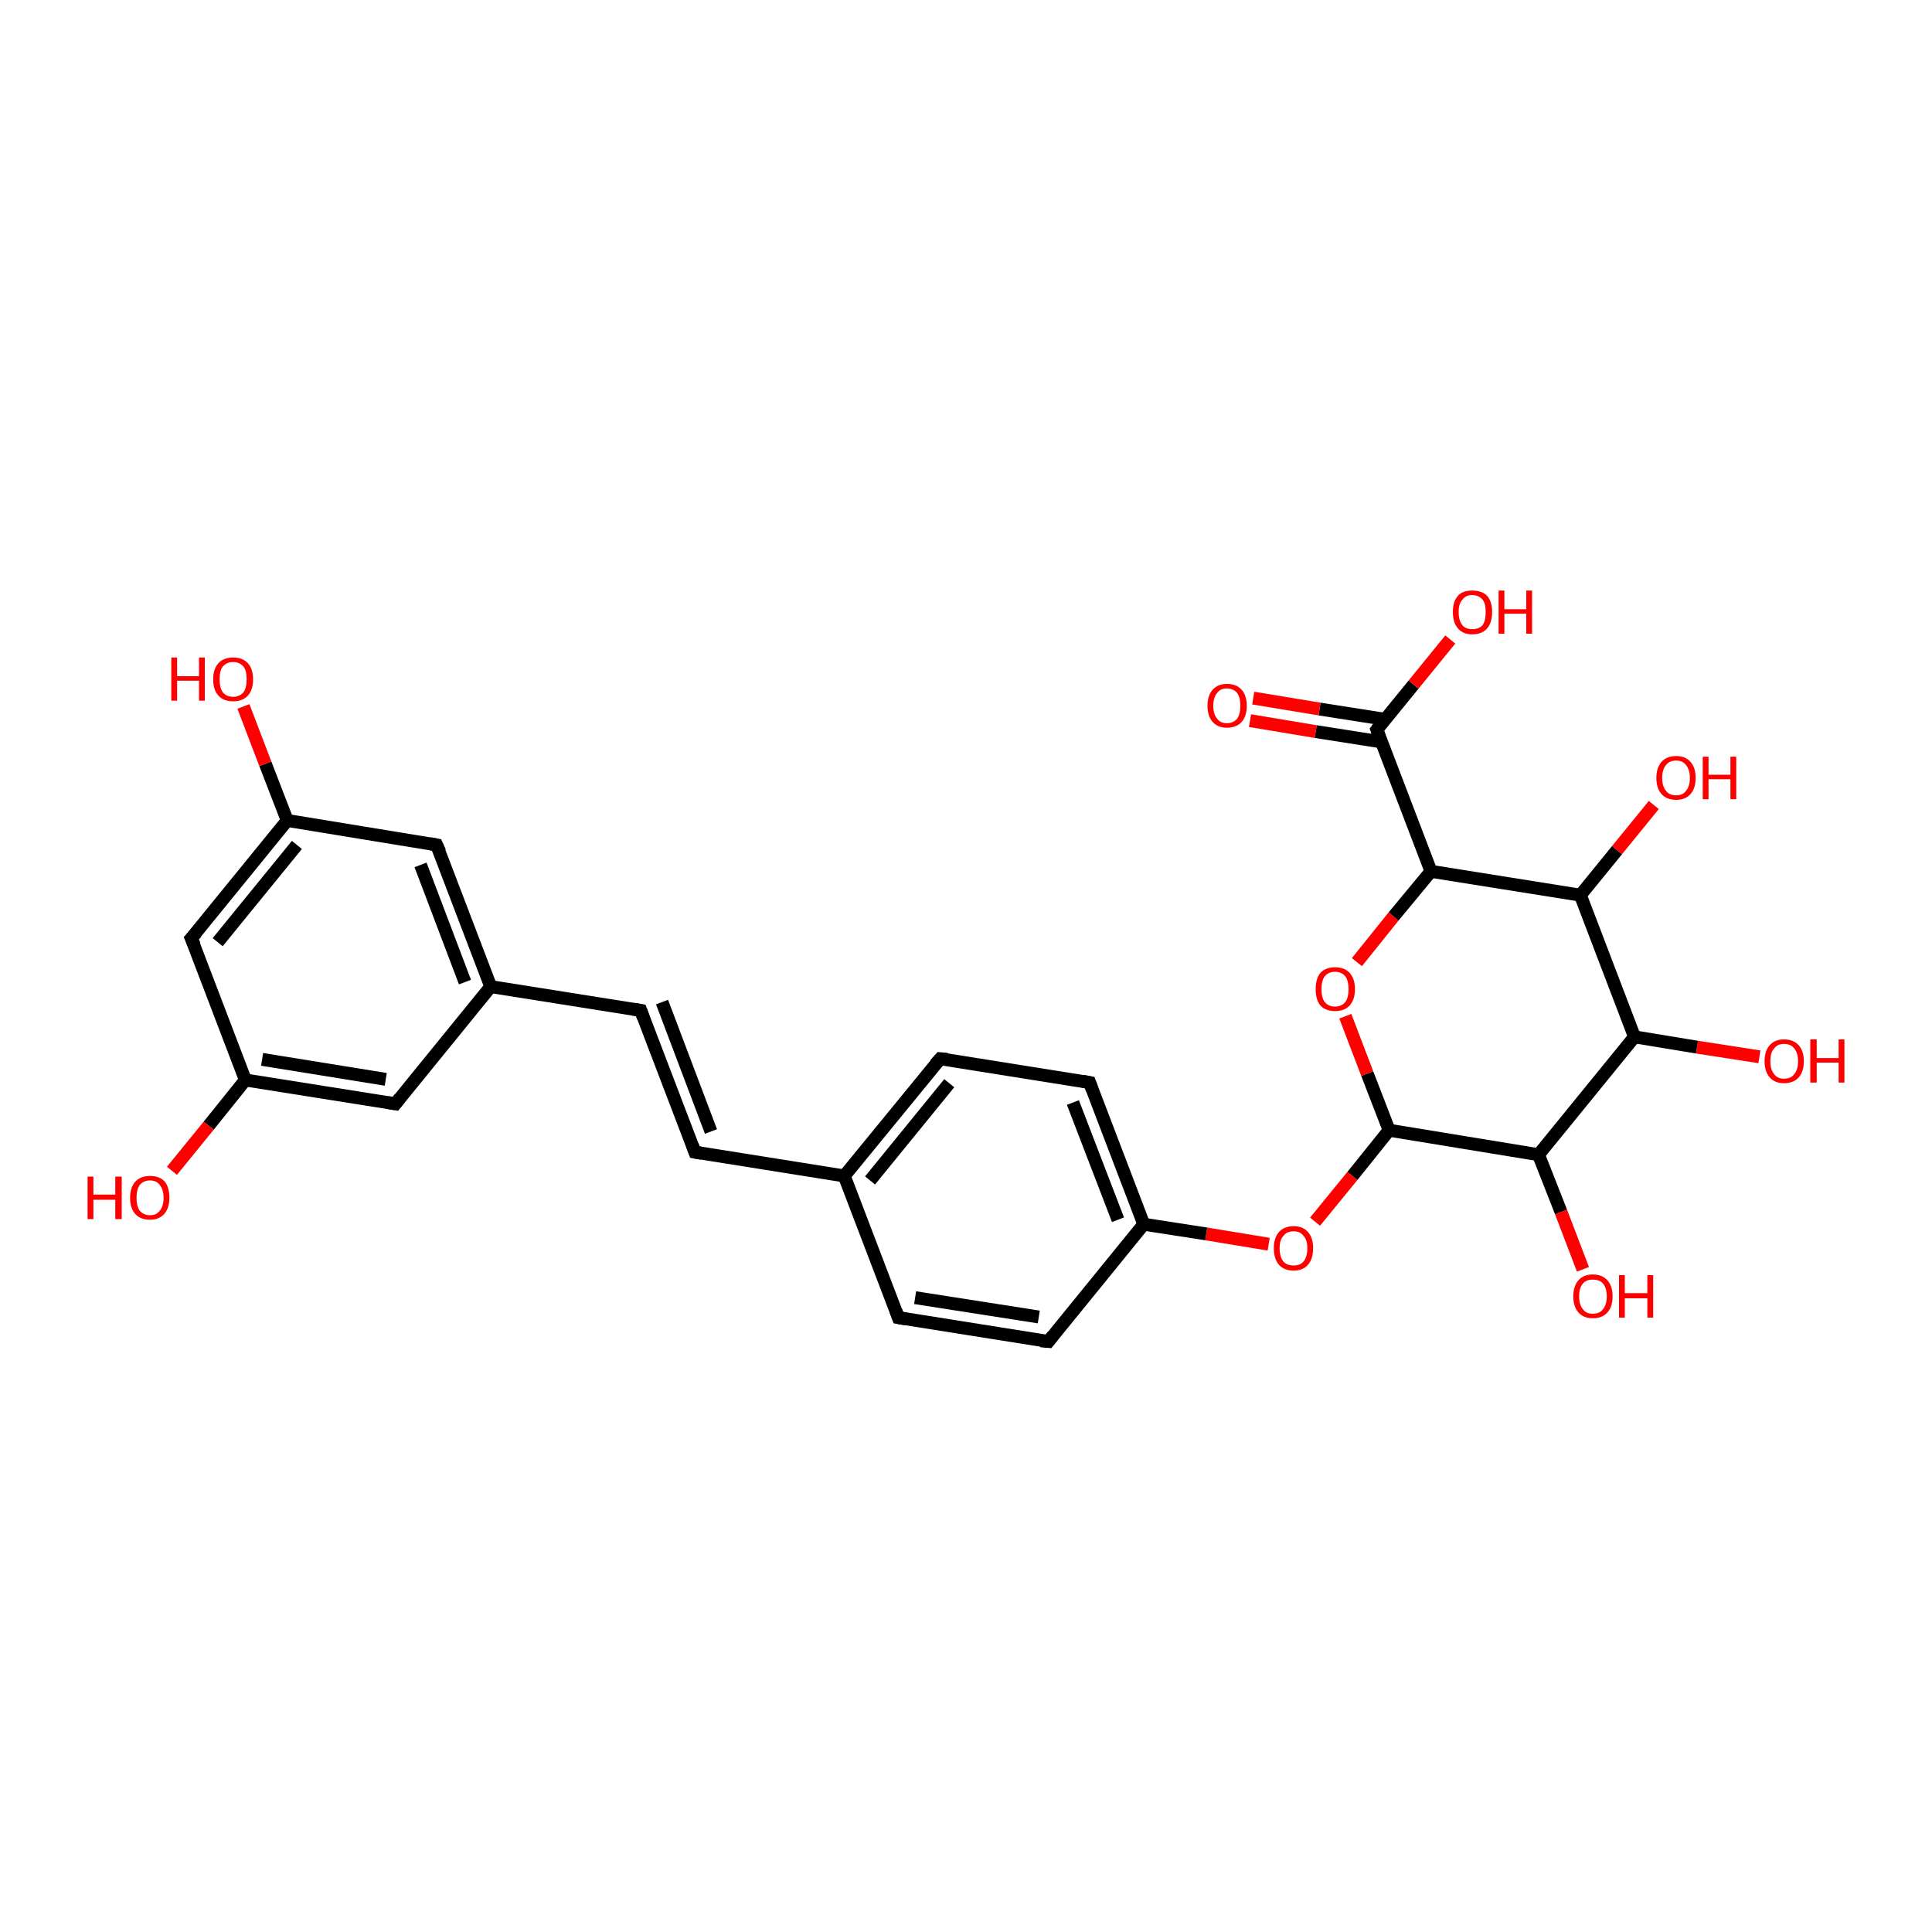 <?xml version='1.0' encoding='iso-8859-1'?>
<svg version='1.1' baseProfile='full'
              xmlns='http://www.w3.org/2000/svg'
                      xmlns:rdkit='http://www.rdkit.org/xml'
                      xmlns:xlink='http://www.w3.org/1999/xlink'
                  xml:space='preserve'
width='300px' height='300px' viewBox='0 0 300 300'>
<!-- END OF HEADER -->
<rect style='opacity:1.0;fill:#FFFFFF;stroke:none' width='300.0' height='300.0' x='0.0' y='0.0'> </rect>
<path class='bond-0 atom-0 atom-1' d='M 273.2,164.1 L 263.5,162.6' style='fill:none;fill-rule:evenodd;stroke:#FF0000;stroke-width:2.0px;stroke-linecap:butt;stroke-linejoin:miter;stroke-opacity:1' />
<path class='bond-0 atom-0 atom-1' d='M 263.5,162.6 L 253.8,161.0' style='fill:none;fill-rule:evenodd;stroke:#000000;stroke-width:2.0px;stroke-linecap:butt;stroke-linejoin:miter;stroke-opacity:1' />
<path class='bond-1 atom-1 atom-2' d='M 253.8,161.0 L 238.9,179.3' style='fill:none;fill-rule:evenodd;stroke:#000000;stroke-width:2.0px;stroke-linecap:butt;stroke-linejoin:miter;stroke-opacity:1' />
<path class='bond-2 atom-2 atom-3' d='M 238.9,179.3 L 242.4,188.2' style='fill:none;fill-rule:evenodd;stroke:#000000;stroke-width:2.0px;stroke-linecap:butt;stroke-linejoin:miter;stroke-opacity:1' />
<path class='bond-2 atom-2 atom-3' d='M 242.4,188.2 L 245.8,197.1' style='fill:none;fill-rule:evenodd;stroke:#FF0000;stroke-width:2.0px;stroke-linecap:butt;stroke-linejoin:miter;stroke-opacity:1' />
<path class='bond-3 atom-2 atom-4' d='M 238.9,179.3 L 215.7,175.5' style='fill:none;fill-rule:evenodd;stroke:#000000;stroke-width:2.0px;stroke-linecap:butt;stroke-linejoin:miter;stroke-opacity:1' />
<path class='bond-4 atom-4 atom-5' d='M 215.7,175.5 L 212.3,166.7' style='fill:none;fill-rule:evenodd;stroke:#000000;stroke-width:2.0px;stroke-linecap:butt;stroke-linejoin:miter;stroke-opacity:1' />
<path class='bond-4 atom-4 atom-5' d='M 212.3,166.7 L 208.9,157.8' style='fill:none;fill-rule:evenodd;stroke:#FF0000;stroke-width:2.0px;stroke-linecap:butt;stroke-linejoin:miter;stroke-opacity:1' />
<path class='bond-5 atom-5 atom-6' d='M 210.7,149.4 L 216.4,142.3' style='fill:none;fill-rule:evenodd;stroke:#FF0000;stroke-width:2.0px;stroke-linecap:butt;stroke-linejoin:miter;stroke-opacity:1' />
<path class='bond-5 atom-5 atom-6' d='M 216.4,142.3 L 222.2,135.3' style='fill:none;fill-rule:evenodd;stroke:#000000;stroke-width:2.0px;stroke-linecap:butt;stroke-linejoin:miter;stroke-opacity:1' />
<path class='bond-6 atom-6 atom-7' d='M 222.2,135.3 L 245.4,139.0' style='fill:none;fill-rule:evenodd;stroke:#000000;stroke-width:2.0px;stroke-linecap:butt;stroke-linejoin:miter;stroke-opacity:1' />
<path class='bond-7 atom-7 atom-8' d='M 245.4,139.0 L 251.1,132.0' style='fill:none;fill-rule:evenodd;stroke:#000000;stroke-width:2.0px;stroke-linecap:butt;stroke-linejoin:miter;stroke-opacity:1' />
<path class='bond-7 atom-7 atom-8' d='M 251.1,132.0 L 256.8,125.0' style='fill:none;fill-rule:evenodd;stroke:#FF0000;stroke-width:2.0px;stroke-linecap:butt;stroke-linejoin:miter;stroke-opacity:1' />
<path class='bond-8 atom-6 atom-9' d='M 222.2,135.3 L 213.8,113.3' style='fill:none;fill-rule:evenodd;stroke:#000000;stroke-width:2.0px;stroke-linecap:butt;stroke-linejoin:miter;stroke-opacity:1' />
<path class='bond-9 atom-9 atom-10' d='M 213.8,113.3 L 219.5,106.3' style='fill:none;fill-rule:evenodd;stroke:#000000;stroke-width:2.0px;stroke-linecap:butt;stroke-linejoin:miter;stroke-opacity:1' />
<path class='bond-9 atom-9 atom-10' d='M 219.5,106.3 L 225.2,99.3' style='fill:none;fill-rule:evenodd;stroke:#FF0000;stroke-width:2.0px;stroke-linecap:butt;stroke-linejoin:miter;stroke-opacity:1' />
<path class='bond-10 atom-9 atom-11' d='M 215.1,111.7 L 204.9,110.1' style='fill:none;fill-rule:evenodd;stroke:#000000;stroke-width:2.0px;stroke-linecap:butt;stroke-linejoin:miter;stroke-opacity:1' />
<path class='bond-10 atom-9 atom-11' d='M 204.9,110.1 L 194.6,108.4' style='fill:none;fill-rule:evenodd;stroke:#FF0000;stroke-width:2.0px;stroke-linecap:butt;stroke-linejoin:miter;stroke-opacity:1' />
<path class='bond-10 atom-9 atom-11' d='M 214.5,115.2 L 204.3,113.6' style='fill:none;fill-rule:evenodd;stroke:#000000;stroke-width:2.0px;stroke-linecap:butt;stroke-linejoin:miter;stroke-opacity:1' />
<path class='bond-10 atom-9 atom-11' d='M 204.3,113.6 L 194.1,111.9' style='fill:none;fill-rule:evenodd;stroke:#FF0000;stroke-width:2.0px;stroke-linecap:butt;stroke-linejoin:miter;stroke-opacity:1' />
<path class='bond-11 atom-4 atom-12' d='M 215.7,175.5 L 210.0,182.6' style='fill:none;fill-rule:evenodd;stroke:#000000;stroke-width:2.0px;stroke-linecap:butt;stroke-linejoin:miter;stroke-opacity:1' />
<path class='bond-11 atom-4 atom-12' d='M 210.0,182.6 L 204.2,189.7' style='fill:none;fill-rule:evenodd;stroke:#FF0000;stroke-width:2.0px;stroke-linecap:butt;stroke-linejoin:miter;stroke-opacity:1' />
<path class='bond-12 atom-12 atom-13' d='M 197.0,193.2 L 187.3,191.6' style='fill:none;fill-rule:evenodd;stroke:#FF0000;stroke-width:2.0px;stroke-linecap:butt;stroke-linejoin:miter;stroke-opacity:1' />
<path class='bond-12 atom-12 atom-13' d='M 187.3,191.6 L 177.6,190.1' style='fill:none;fill-rule:evenodd;stroke:#000000;stroke-width:2.0px;stroke-linecap:butt;stroke-linejoin:miter;stroke-opacity:1' />
<path class='bond-13 atom-13 atom-14' d='M 177.6,190.1 L 169.2,168.1' style='fill:none;fill-rule:evenodd;stroke:#000000;stroke-width:2.0px;stroke-linecap:butt;stroke-linejoin:miter;stroke-opacity:1' />
<path class='bond-13 atom-13 atom-14' d='M 173.6,189.4 L 166.6,171.2' style='fill:none;fill-rule:evenodd;stroke:#000000;stroke-width:2.0px;stroke-linecap:butt;stroke-linejoin:miter;stroke-opacity:1' />
<path class='bond-14 atom-14 atom-15' d='M 169.2,168.1 L 146.0,164.4' style='fill:none;fill-rule:evenodd;stroke:#000000;stroke-width:2.0px;stroke-linecap:butt;stroke-linejoin:miter;stroke-opacity:1' />
<path class='bond-15 atom-15 atom-16' d='M 146.0,164.4 L 131.1,182.6' style='fill:none;fill-rule:evenodd;stroke:#000000;stroke-width:2.0px;stroke-linecap:butt;stroke-linejoin:miter;stroke-opacity:1' />
<path class='bond-15 atom-15 atom-16' d='M 147.4,168.2 L 135.1,183.3' style='fill:none;fill-rule:evenodd;stroke:#000000;stroke-width:2.0px;stroke-linecap:butt;stroke-linejoin:miter;stroke-opacity:1' />
<path class='bond-16 atom-16 atom-17' d='M 131.1,182.6 L 139.5,204.6' style='fill:none;fill-rule:evenodd;stroke:#000000;stroke-width:2.0px;stroke-linecap:butt;stroke-linejoin:miter;stroke-opacity:1' />
<path class='bond-17 atom-17 atom-18' d='M 139.5,204.6 L 162.8,208.3' style='fill:none;fill-rule:evenodd;stroke:#000000;stroke-width:2.0px;stroke-linecap:butt;stroke-linejoin:miter;stroke-opacity:1' />
<path class='bond-17 atom-17 atom-18' d='M 142.1,201.5 L 161.3,204.5' style='fill:none;fill-rule:evenodd;stroke:#000000;stroke-width:2.0px;stroke-linecap:butt;stroke-linejoin:miter;stroke-opacity:1' />
<path class='bond-18 atom-16 atom-19' d='M 131.1,182.6 L 107.9,178.9' style='fill:none;fill-rule:evenodd;stroke:#000000;stroke-width:2.0px;stroke-linecap:butt;stroke-linejoin:miter;stroke-opacity:1' />
<path class='bond-19 atom-19 atom-20' d='M 107.9,178.9 L 99.5,156.9' style='fill:none;fill-rule:evenodd;stroke:#000000;stroke-width:2.0px;stroke-linecap:butt;stroke-linejoin:miter;stroke-opacity:1' />
<path class='bond-19 atom-19 atom-20' d='M 110.4,175.7 L 102.8,155.6' style='fill:none;fill-rule:evenodd;stroke:#000000;stroke-width:2.0px;stroke-linecap:butt;stroke-linejoin:miter;stroke-opacity:1' />
<path class='bond-20 atom-20 atom-21' d='M 99.5,156.9 L 76.2,153.2' style='fill:none;fill-rule:evenodd;stroke:#000000;stroke-width:2.0px;stroke-linecap:butt;stroke-linejoin:miter;stroke-opacity:1' />
<path class='bond-21 atom-21 atom-22' d='M 76.2,153.2 L 67.8,131.2' style='fill:none;fill-rule:evenodd;stroke:#000000;stroke-width:2.0px;stroke-linecap:butt;stroke-linejoin:miter;stroke-opacity:1' />
<path class='bond-21 atom-21 atom-22' d='M 72.2,152.5 L 65.3,134.3' style='fill:none;fill-rule:evenodd;stroke:#000000;stroke-width:2.0px;stroke-linecap:butt;stroke-linejoin:miter;stroke-opacity:1' />
<path class='bond-22 atom-22 atom-23' d='M 67.8,131.2 L 44.6,127.4' style='fill:none;fill-rule:evenodd;stroke:#000000;stroke-width:2.0px;stroke-linecap:butt;stroke-linejoin:miter;stroke-opacity:1' />
<path class='bond-23 atom-23 atom-24' d='M 44.6,127.4 L 41.2,118.6' style='fill:none;fill-rule:evenodd;stroke:#000000;stroke-width:2.0px;stroke-linecap:butt;stroke-linejoin:miter;stroke-opacity:1' />
<path class='bond-23 atom-23 atom-24' d='M 41.2,118.6 L 37.8,109.7' style='fill:none;fill-rule:evenodd;stroke:#FF0000;stroke-width:2.0px;stroke-linecap:butt;stroke-linejoin:miter;stroke-opacity:1' />
<path class='bond-24 atom-23 atom-25' d='M 44.6,127.4 L 29.7,145.7' style='fill:none;fill-rule:evenodd;stroke:#000000;stroke-width:2.0px;stroke-linecap:butt;stroke-linejoin:miter;stroke-opacity:1' />
<path class='bond-24 atom-23 atom-25' d='M 46.1,131.2 L 33.8,146.3' style='fill:none;fill-rule:evenodd;stroke:#000000;stroke-width:2.0px;stroke-linecap:butt;stroke-linejoin:miter;stroke-opacity:1' />
<path class='bond-25 atom-25 atom-26' d='M 29.7,145.7 L 38.1,167.7' style='fill:none;fill-rule:evenodd;stroke:#000000;stroke-width:2.0px;stroke-linecap:butt;stroke-linejoin:miter;stroke-opacity:1' />
<path class='bond-26 atom-26 atom-27' d='M 38.1,167.7 L 32.4,174.8' style='fill:none;fill-rule:evenodd;stroke:#000000;stroke-width:2.0px;stroke-linecap:butt;stroke-linejoin:miter;stroke-opacity:1' />
<path class='bond-26 atom-26 atom-27' d='M 32.4,174.8 L 26.7,181.8' style='fill:none;fill-rule:evenodd;stroke:#FF0000;stroke-width:2.0px;stroke-linecap:butt;stroke-linejoin:miter;stroke-opacity:1' />
<path class='bond-27 atom-26 atom-28' d='M 38.1,167.7 L 61.4,171.4' style='fill:none;fill-rule:evenodd;stroke:#000000;stroke-width:2.0px;stroke-linecap:butt;stroke-linejoin:miter;stroke-opacity:1' />
<path class='bond-27 atom-26 atom-28' d='M 40.7,164.5 L 59.9,167.6' style='fill:none;fill-rule:evenodd;stroke:#000000;stroke-width:2.0px;stroke-linecap:butt;stroke-linejoin:miter;stroke-opacity:1' />
<path class='bond-28 atom-7 atom-1' d='M 245.4,139.0 L 253.8,161.0' style='fill:none;fill-rule:evenodd;stroke:#000000;stroke-width:2.0px;stroke-linecap:butt;stroke-linejoin:miter;stroke-opacity:1' />
<path class='bond-29 atom-18 atom-13' d='M 162.8,208.3 L 177.6,190.1' style='fill:none;fill-rule:evenodd;stroke:#000000;stroke-width:2.0px;stroke-linecap:butt;stroke-linejoin:miter;stroke-opacity:1' />
<path class='bond-30 atom-28 atom-21' d='M 61.4,171.4 L 76.2,153.2' style='fill:none;fill-rule:evenodd;stroke:#000000;stroke-width:2.0px;stroke-linecap:butt;stroke-linejoin:miter;stroke-opacity:1' />
<path d='M 214.2,114.4 L 213.8,113.3 L 214.1,112.9' style='fill:none;stroke:#000000;stroke-width:2.0px;stroke-linecap:butt;stroke-linejoin:miter;stroke-opacity:1;' />
<path d='M 169.6,169.2 L 169.2,168.1 L 168.1,167.9' style='fill:none;stroke:#000000;stroke-width:2.0px;stroke-linecap:butt;stroke-linejoin:miter;stroke-opacity:1;' />
<path d='M 147.1,164.5 L 146.0,164.4 L 145.2,165.3' style='fill:none;stroke:#000000;stroke-width:2.0px;stroke-linecap:butt;stroke-linejoin:miter;stroke-opacity:1;' />
<path d='M 139.1,203.5 L 139.5,204.6 L 140.7,204.8' style='fill:none;stroke:#000000;stroke-width:2.0px;stroke-linecap:butt;stroke-linejoin:miter;stroke-opacity:1;' />
<path d='M 161.6,208.2 L 162.8,208.3 L 163.5,207.4' style='fill:none;stroke:#000000;stroke-width:2.0px;stroke-linecap:butt;stroke-linejoin:miter;stroke-opacity:1;' />
<path d='M 109.0,179.1 L 107.9,178.9 L 107.5,177.8' style='fill:none;stroke:#000000;stroke-width:2.0px;stroke-linecap:butt;stroke-linejoin:miter;stroke-opacity:1;' />
<path d='M 99.9,158.0 L 99.5,156.9 L 98.3,156.7' style='fill:none;stroke:#000000;stroke-width:2.0px;stroke-linecap:butt;stroke-linejoin:miter;stroke-opacity:1;' />
<path d='M 68.3,132.3 L 67.8,131.2 L 66.7,131.0' style='fill:none;stroke:#000000;stroke-width:2.0px;stroke-linecap:butt;stroke-linejoin:miter;stroke-opacity:1;' />
<path d='M 30.5,144.8 L 29.7,145.7 L 30.2,146.8' style='fill:none;stroke:#000000;stroke-width:2.0px;stroke-linecap:butt;stroke-linejoin:miter;stroke-opacity:1;' />
<path d='M 60.2,171.2 L 61.4,171.4 L 62.1,170.5' style='fill:none;stroke:#000000;stroke-width:2.0px;stroke-linecap:butt;stroke-linejoin:miter;stroke-opacity:1;' />
<path class='atom-0' d='M 274.0 164.8
Q 274.0 163.2, 274.8 162.3
Q 275.6 161.4, 277.0 161.4
Q 278.5 161.4, 279.3 162.3
Q 280.1 163.2, 280.1 164.8
Q 280.1 166.4, 279.3 167.3
Q 278.5 168.2, 277.0 168.2
Q 275.6 168.2, 274.8 167.3
Q 274.0 166.4, 274.0 164.8
M 277.0 167.5
Q 278.1 167.5, 278.6 166.8
Q 279.2 166.1, 279.2 164.8
Q 279.2 163.5, 278.6 162.8
Q 278.1 162.1, 277.0 162.1
Q 276.0 162.1, 275.5 162.8
Q 274.9 163.4, 274.9 164.8
Q 274.9 166.1, 275.5 166.8
Q 276.0 167.5, 277.0 167.5
' fill='#FF0000'/>
<path class='atom-0' d='M 281.1 161.4
L 282.1 161.4
L 282.1 164.3
L 285.5 164.3
L 285.5 161.4
L 286.4 161.4
L 286.4 168.1
L 285.5 168.1
L 285.5 165.0
L 282.1 165.0
L 282.1 168.1
L 281.1 168.1
L 281.1 161.4
' fill='#FF0000'/>
<path class='atom-3' d='M 244.3 201.3
Q 244.3 199.7, 245.1 198.8
Q 245.9 197.9, 247.3 197.9
Q 248.8 197.9, 249.6 198.8
Q 250.4 199.7, 250.4 201.3
Q 250.4 202.9, 249.6 203.8
Q 248.8 204.7, 247.3 204.7
Q 245.9 204.7, 245.1 203.8
Q 244.3 202.9, 244.3 201.3
M 247.3 204.0
Q 248.4 204.0, 248.9 203.3
Q 249.5 202.6, 249.5 201.3
Q 249.5 200.0, 248.9 199.3
Q 248.4 198.7, 247.3 198.7
Q 246.3 198.7, 245.8 199.3
Q 245.2 200.0, 245.2 201.3
Q 245.2 202.6, 245.8 203.3
Q 246.3 204.0, 247.3 204.0
' fill='#FF0000'/>
<path class='atom-3' d='M 251.4 198.0
L 252.3 198.0
L 252.3 200.8
L 255.8 200.8
L 255.8 198.0
L 256.7 198.0
L 256.7 204.6
L 255.8 204.6
L 255.8 201.6
L 252.3 201.6
L 252.3 204.6
L 251.4 204.6
L 251.4 198.0
' fill='#FF0000'/>
<path class='atom-5' d='M 204.3 153.6
Q 204.3 152.0, 205.0 151.1
Q 205.8 150.2, 207.3 150.2
Q 208.8 150.2, 209.6 151.1
Q 210.4 152.0, 210.4 153.6
Q 210.4 155.2, 209.6 156.1
Q 208.8 157.0, 207.3 157.0
Q 205.8 157.0, 205.0 156.1
Q 204.3 155.2, 204.3 153.6
M 207.3 156.3
Q 208.3 156.3, 208.9 155.6
Q 209.4 154.9, 209.4 153.6
Q 209.4 152.3, 208.9 151.6
Q 208.3 150.9, 207.3 150.9
Q 206.3 150.9, 205.7 151.6
Q 205.2 152.3, 205.2 153.6
Q 205.2 154.9, 205.7 155.6
Q 206.3 156.3, 207.3 156.3
' fill='#FF0000'/>
<path class='atom-8' d='M 257.2 120.8
Q 257.2 119.2, 258.0 118.3
Q 258.8 117.4, 260.3 117.4
Q 261.7 117.4, 262.5 118.3
Q 263.3 119.2, 263.3 120.8
Q 263.3 122.4, 262.5 123.3
Q 261.7 124.2, 260.3 124.2
Q 258.8 124.2, 258.0 123.3
Q 257.2 122.4, 257.2 120.8
M 260.3 123.5
Q 261.3 123.5, 261.8 122.8
Q 262.4 122.1, 262.4 120.8
Q 262.4 119.5, 261.8 118.8
Q 261.3 118.1, 260.3 118.1
Q 259.2 118.1, 258.7 118.8
Q 258.1 119.5, 258.1 120.8
Q 258.1 122.1, 258.7 122.8
Q 259.2 123.5, 260.3 123.5
' fill='#FF0000'/>
<path class='atom-8' d='M 264.4 117.5
L 265.3 117.5
L 265.3 120.3
L 268.7 120.3
L 268.7 117.5
L 269.6 117.5
L 269.6 124.1
L 268.7 124.1
L 268.7 121.0
L 265.3 121.0
L 265.3 124.1
L 264.4 124.1
L 264.4 117.5
' fill='#FF0000'/>
<path class='atom-10' d='M 225.6 95.0
Q 225.6 93.4, 226.4 92.5
Q 227.1 91.7, 228.6 91.7
Q 230.1 91.7, 230.9 92.5
Q 231.7 93.4, 231.7 95.0
Q 231.7 96.7, 230.9 97.6
Q 230.1 98.5, 228.6 98.5
Q 227.2 98.5, 226.4 97.6
Q 225.6 96.7, 225.6 95.0
M 228.6 97.7
Q 229.6 97.7, 230.2 97.1
Q 230.7 96.4, 230.7 95.0
Q 230.7 93.7, 230.2 93.1
Q 229.6 92.4, 228.6 92.4
Q 227.6 92.4, 227.1 93.1
Q 226.5 93.7, 226.5 95.0
Q 226.5 96.4, 227.1 97.1
Q 227.6 97.7, 228.6 97.7
' fill='#FF0000'/>
<path class='atom-10' d='M 232.7 91.7
L 233.6 91.7
L 233.6 94.6
L 237.0 94.6
L 237.0 91.7
L 237.9 91.7
L 237.9 98.4
L 237.0 98.4
L 237.0 95.3
L 233.6 95.3
L 233.6 98.4
L 232.7 98.4
L 232.7 91.7
' fill='#FF0000'/>
<path class='atom-11' d='M 187.5 109.6
Q 187.5 108.0, 188.3 107.1
Q 189.1 106.2, 190.5 106.2
Q 192.0 106.2, 192.8 107.1
Q 193.6 108.0, 193.6 109.6
Q 193.6 111.2, 192.8 112.1
Q 192.0 113.0, 190.5 113.0
Q 189.1 113.0, 188.3 112.1
Q 187.5 111.2, 187.5 109.6
M 190.5 112.3
Q 191.5 112.3, 192.1 111.6
Q 192.6 110.9, 192.6 109.6
Q 192.6 108.3, 192.1 107.6
Q 191.5 106.9, 190.5 106.9
Q 189.5 106.9, 189.0 107.6
Q 188.4 108.3, 188.4 109.6
Q 188.4 110.9, 189.0 111.6
Q 189.5 112.3, 190.5 112.3
' fill='#FF0000'/>
<path class='atom-12' d='M 197.8 193.8
Q 197.8 192.2, 198.6 191.3
Q 199.4 190.4, 200.9 190.4
Q 202.3 190.4, 203.1 191.3
Q 203.9 192.2, 203.9 193.8
Q 203.9 195.5, 203.1 196.4
Q 202.3 197.3, 200.9 197.3
Q 199.4 197.3, 198.6 196.4
Q 197.8 195.5, 197.8 193.8
M 200.9 196.5
Q 201.9 196.5, 202.4 195.9
Q 203.0 195.2, 203.0 193.8
Q 203.0 192.5, 202.4 191.9
Q 201.9 191.2, 200.9 191.2
Q 199.8 191.2, 199.3 191.9
Q 198.7 192.5, 198.7 193.8
Q 198.7 195.2, 199.3 195.9
Q 199.8 196.5, 200.9 196.5
' fill='#FF0000'/>
<path class='atom-24' d='M 26.6 102.1
L 27.5 102.1
L 27.5 105.0
L 30.9 105.0
L 30.9 102.1
L 31.8 102.1
L 31.8 108.8
L 30.9 108.8
L 30.9 105.7
L 27.5 105.7
L 27.5 108.8
L 26.6 108.8
L 26.6 102.1
' fill='#FF0000'/>
<path class='atom-24' d='M 33.1 105.5
Q 33.1 103.9, 33.9 103.0
Q 34.7 102.1, 36.2 102.1
Q 37.7 102.1, 38.5 103.0
Q 39.3 103.9, 39.3 105.5
Q 39.3 107.1, 38.5 108.0
Q 37.7 108.9, 36.2 108.9
Q 34.7 108.9, 33.9 108.0
Q 33.1 107.1, 33.1 105.5
M 36.2 108.2
Q 37.2 108.2, 37.8 107.5
Q 38.3 106.8, 38.3 105.5
Q 38.3 104.1, 37.8 103.5
Q 37.2 102.8, 36.2 102.8
Q 35.2 102.8, 34.6 103.5
Q 34.1 104.1, 34.1 105.5
Q 34.1 106.8, 34.6 107.5
Q 35.2 108.2, 36.2 108.2
' fill='#FF0000'/>
<path class='atom-27' d='M 13.6 182.7
L 14.5 182.7
L 14.5 185.5
L 17.9 185.5
L 17.9 182.7
L 18.9 182.7
L 18.9 189.3
L 17.9 189.3
L 17.9 186.3
L 14.5 186.3
L 14.5 189.3
L 13.6 189.3
L 13.6 182.7
' fill='#FF0000'/>
<path class='atom-27' d='M 20.2 186.0
Q 20.2 184.4, 21.0 183.5
Q 21.8 182.6, 23.3 182.6
Q 24.8 182.6, 25.6 183.5
Q 26.3 184.4, 26.3 186.0
Q 26.3 187.6, 25.5 188.5
Q 24.7 189.4, 23.3 189.4
Q 21.8 189.4, 21.0 188.5
Q 20.2 187.6, 20.2 186.0
M 23.3 188.7
Q 24.3 188.7, 24.8 188.0
Q 25.4 187.3, 25.4 186.0
Q 25.4 184.7, 24.8 184.0
Q 24.3 183.3, 23.3 183.3
Q 22.3 183.3, 21.7 184.0
Q 21.2 184.7, 21.2 186.0
Q 21.2 187.3, 21.7 188.0
Q 22.3 188.7, 23.3 188.7
' fill='#FF0000'/>
</svg>
